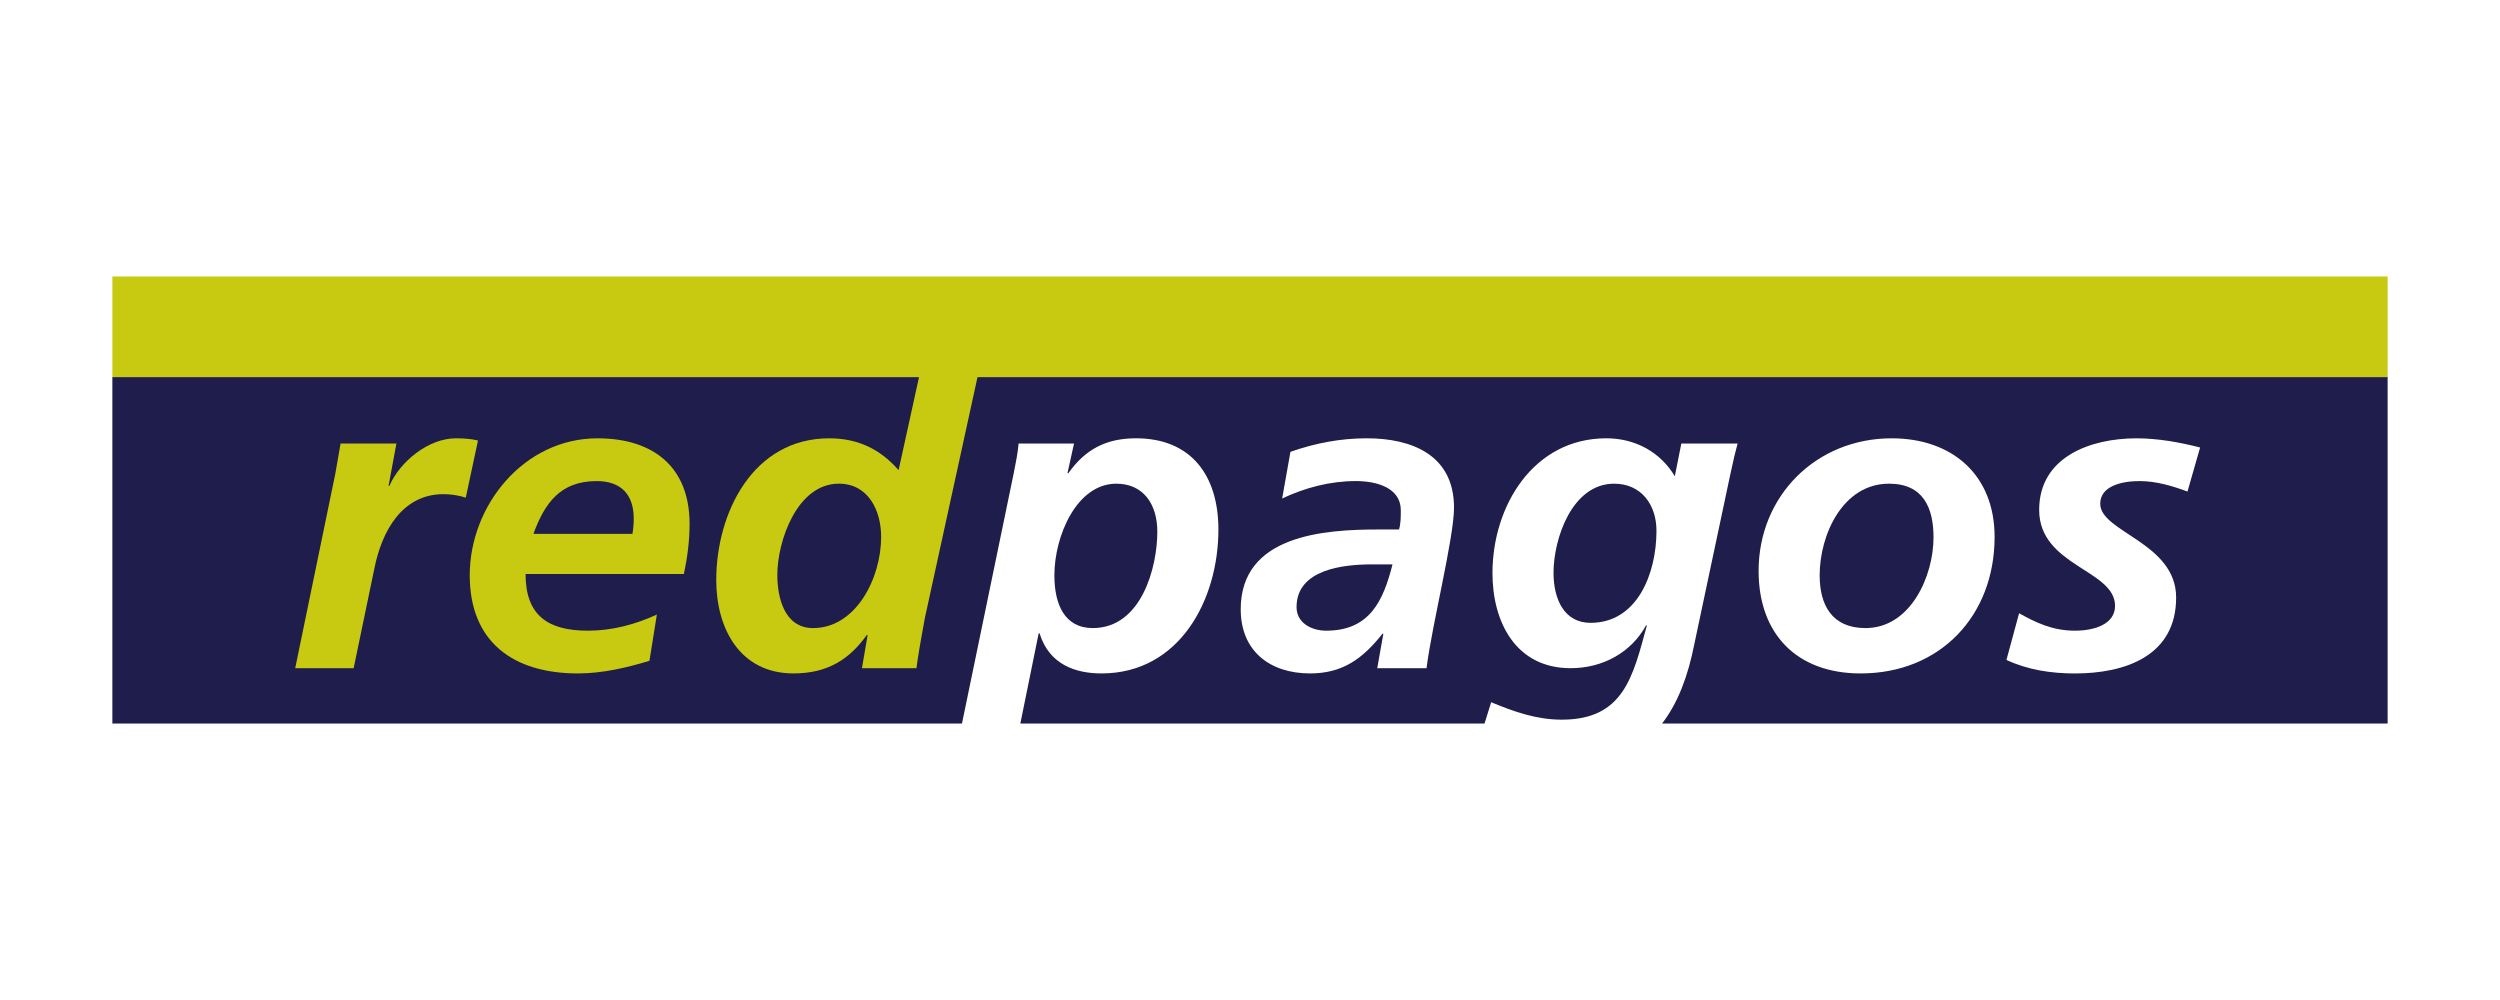 <svg xmlns="http://www.w3.org/2000/svg" xml:space="preserve" id="Layer_1" x="0" y="0" style="enable-background:new 0 0 200 80" version="1.1" viewBox="0 0 200 80"><style>.st0{display:none}.st1{fill-rule:evenodd;clip-rule:evenodd;fill:#e1251b}.st1,.st2,.st4{display:inline}.st2{fill:#273896;stroke:#273896;stroke-width:.094;stroke-miterlimit:10}.st4{fill:#231f20}.st16,.st6,.st7{display:inline;fill:#005ea5}.st16,.st7{fill:#009bdd}.st16{fill-rule:evenodd;clip-rule:evenodd;fill:#004679}.st17{fill:#1f1d4b}.st18{fill:#c7ca11}</style><path d="M103.724 48.571c0 1.256 1.187 1.884 2.372 1.884 3.49 0 4.572-2.407 5.305-5.304h-1.64c-2.269 0-6.037.383-6.037 3.42zM151.122 38.694c-3.698 0-5.549 4.083-5.549 7.329 0 2.373.977 4.223 3.665 4.223 3.63 0 5.444-4.188 5.444-7.258-.001-2.339-.803-4.294-3.56-4.294z" class="st17"/><path d="M8.989 30.165v27.717h67.969l4.147-20.06c.175-.872.314-1.57.384-2.339h4.432l-.523 2.373h.07c1.362-1.92 3.036-2.792 5.409-2.792 4.467 0 6.596 3.036 6.596 7.294 0 5.619-3.107 11.516-9.353 11.516-2.059 0-4.187-.698-4.955-3.21h-.07l-1.468 7.218h37.135l.532-1.705c1.849.768 3.63 1.396 5.653 1.396 4.955 0 5.688-3.455 6.805-7.538h-.07c-1.186 2.164-3.455 3.42-6.038 3.42-4.362 0-6.246-3.664-6.246-7.607 0-5.375 3.28-10.784 9.108-10.784 2.371 0 4.362 1.152 5.479 3.036l.522-2.618h4.502c-.14.489-.35 1.362-.593 2.513l-2.863 13.506c-.508 2.582-1.315 4.738-2.587 6.38h58.044V30.165H8.989zm105.134 23.291h-3.944l.489-2.757h-.07c-1.605 2.024-3.21 3.175-5.792 3.175-3.245 0-5.549-1.815-5.549-5.13 0-5.932 6.63-6.386 11.027-6.386h1.64c.14-.489.14-1.012.14-1.535 0-1.815-1.955-2.338-3.595-2.338-2.059 0-4.048.523-5.897 1.395l.663-3.734c1.989-.698 4.012-1.082 6.107-1.082 3.594 0 6.979 1.326 6.979 5.549 0 2.409-1.78 9.458-2.198 12.843zm34.73.419c-5.094 0-8.165-3.14-8.165-8.201 0-6.002 4.607-10.609 10.643-10.609 4.851 0 8.237 2.932 8.237 7.887 0 6.317-4.362 10.923-10.715 10.923zm26.145-14.552c-1.222-.454-2.513-.837-3.838-.837-1.396 0-3.142.384-3.142 1.815 0 2.268 6.073 3.106 6.073 7.503 0 4.677-4.082 6.072-8.097 6.072-1.884 0-3.768-.279-5.479-1.082l1.012-3.734c1.327.733 2.653 1.395 4.467 1.395 1.571 0 3.21-.523 3.21-1.989 0-2.897-6.071-3.175-6.071-7.677 0-4.223 4.082-5.723 7.782-5.723 1.709 0 3.455.314 5.094.733l-1.011 3.524z" class="st17"/><path d="M124.282 45.814c0 2.164.874 4.013 2.967 4.013 3.733 0 5.269-3.942 5.269-7.362 0-2.095-1.222-3.77-3.385-3.77-3.385-.001-4.851 4.431-4.851 7.119zM87.422 50.246c3.909 0 5.164-4.886 5.164-7.712 0-2.198-1.117-3.839-3.28-3.839-3.175 0-4.955 4.188-4.955 7.329-.001 2.302.802 4.222 3.071 4.222z" class="st17"/><path d="M191.011 22.117H8.989v8.048h64.533l-1.635 7.447c-1.465-1.675-3.245-2.547-5.549-2.547-6.107 0-9.038 5.967-9.038 11.342 0 3.908 1.92 7.467 6.177 7.467 2.723 0 4.467-1.117 5.863-3.07h.07l-.454 2.652h4.362c.105-.907.384-2.443.663-3.979l4.221-19.312h112.809v-8.048zM65.048 50.246c-2.303 0-2.862-2.443-2.862-4.258 0-2.687 1.57-7.294 4.92-7.294 2.373 0 3.385 2.164 3.385 4.258.001 3.315-2.024 7.294-5.443 7.294z" class="st18"/><path d="M36.459 35.065c-2.164 0-4.467 1.85-5.305 3.804h-.07l.628-3.385h-4.467c-.14.838-.279 1.64-.419 2.408l-3.21 15.564h4.676l1.675-8.062c.593-2.896 2.199-5.862 5.514-5.862.593 0 1.257.105 1.78.279l.978-4.571c-.559-.14-1.186-.175-1.78-.175zM47.804 35.065c-5.898 0-10.225 5.374-10.225 10.958 0 5.34 3.49 7.852 8.654 7.852 1.92 0 3.909-.453 5.723-1.012l.593-3.699c-1.745.802-3.594 1.291-5.514 1.291-3.21 0-4.99-1.221-4.99-4.536h12.667c.28-1.326.454-2.653.454-4.013.001-4.572-2.93-6.841-7.362-6.841zm2.792 7.643h-7.922c.907-2.477 2.163-4.222 5.06-4.222 1.954 0 2.965 1.082 2.965 3.001.001.418-.033.802-.103 1.221z" class="st18"/></svg>